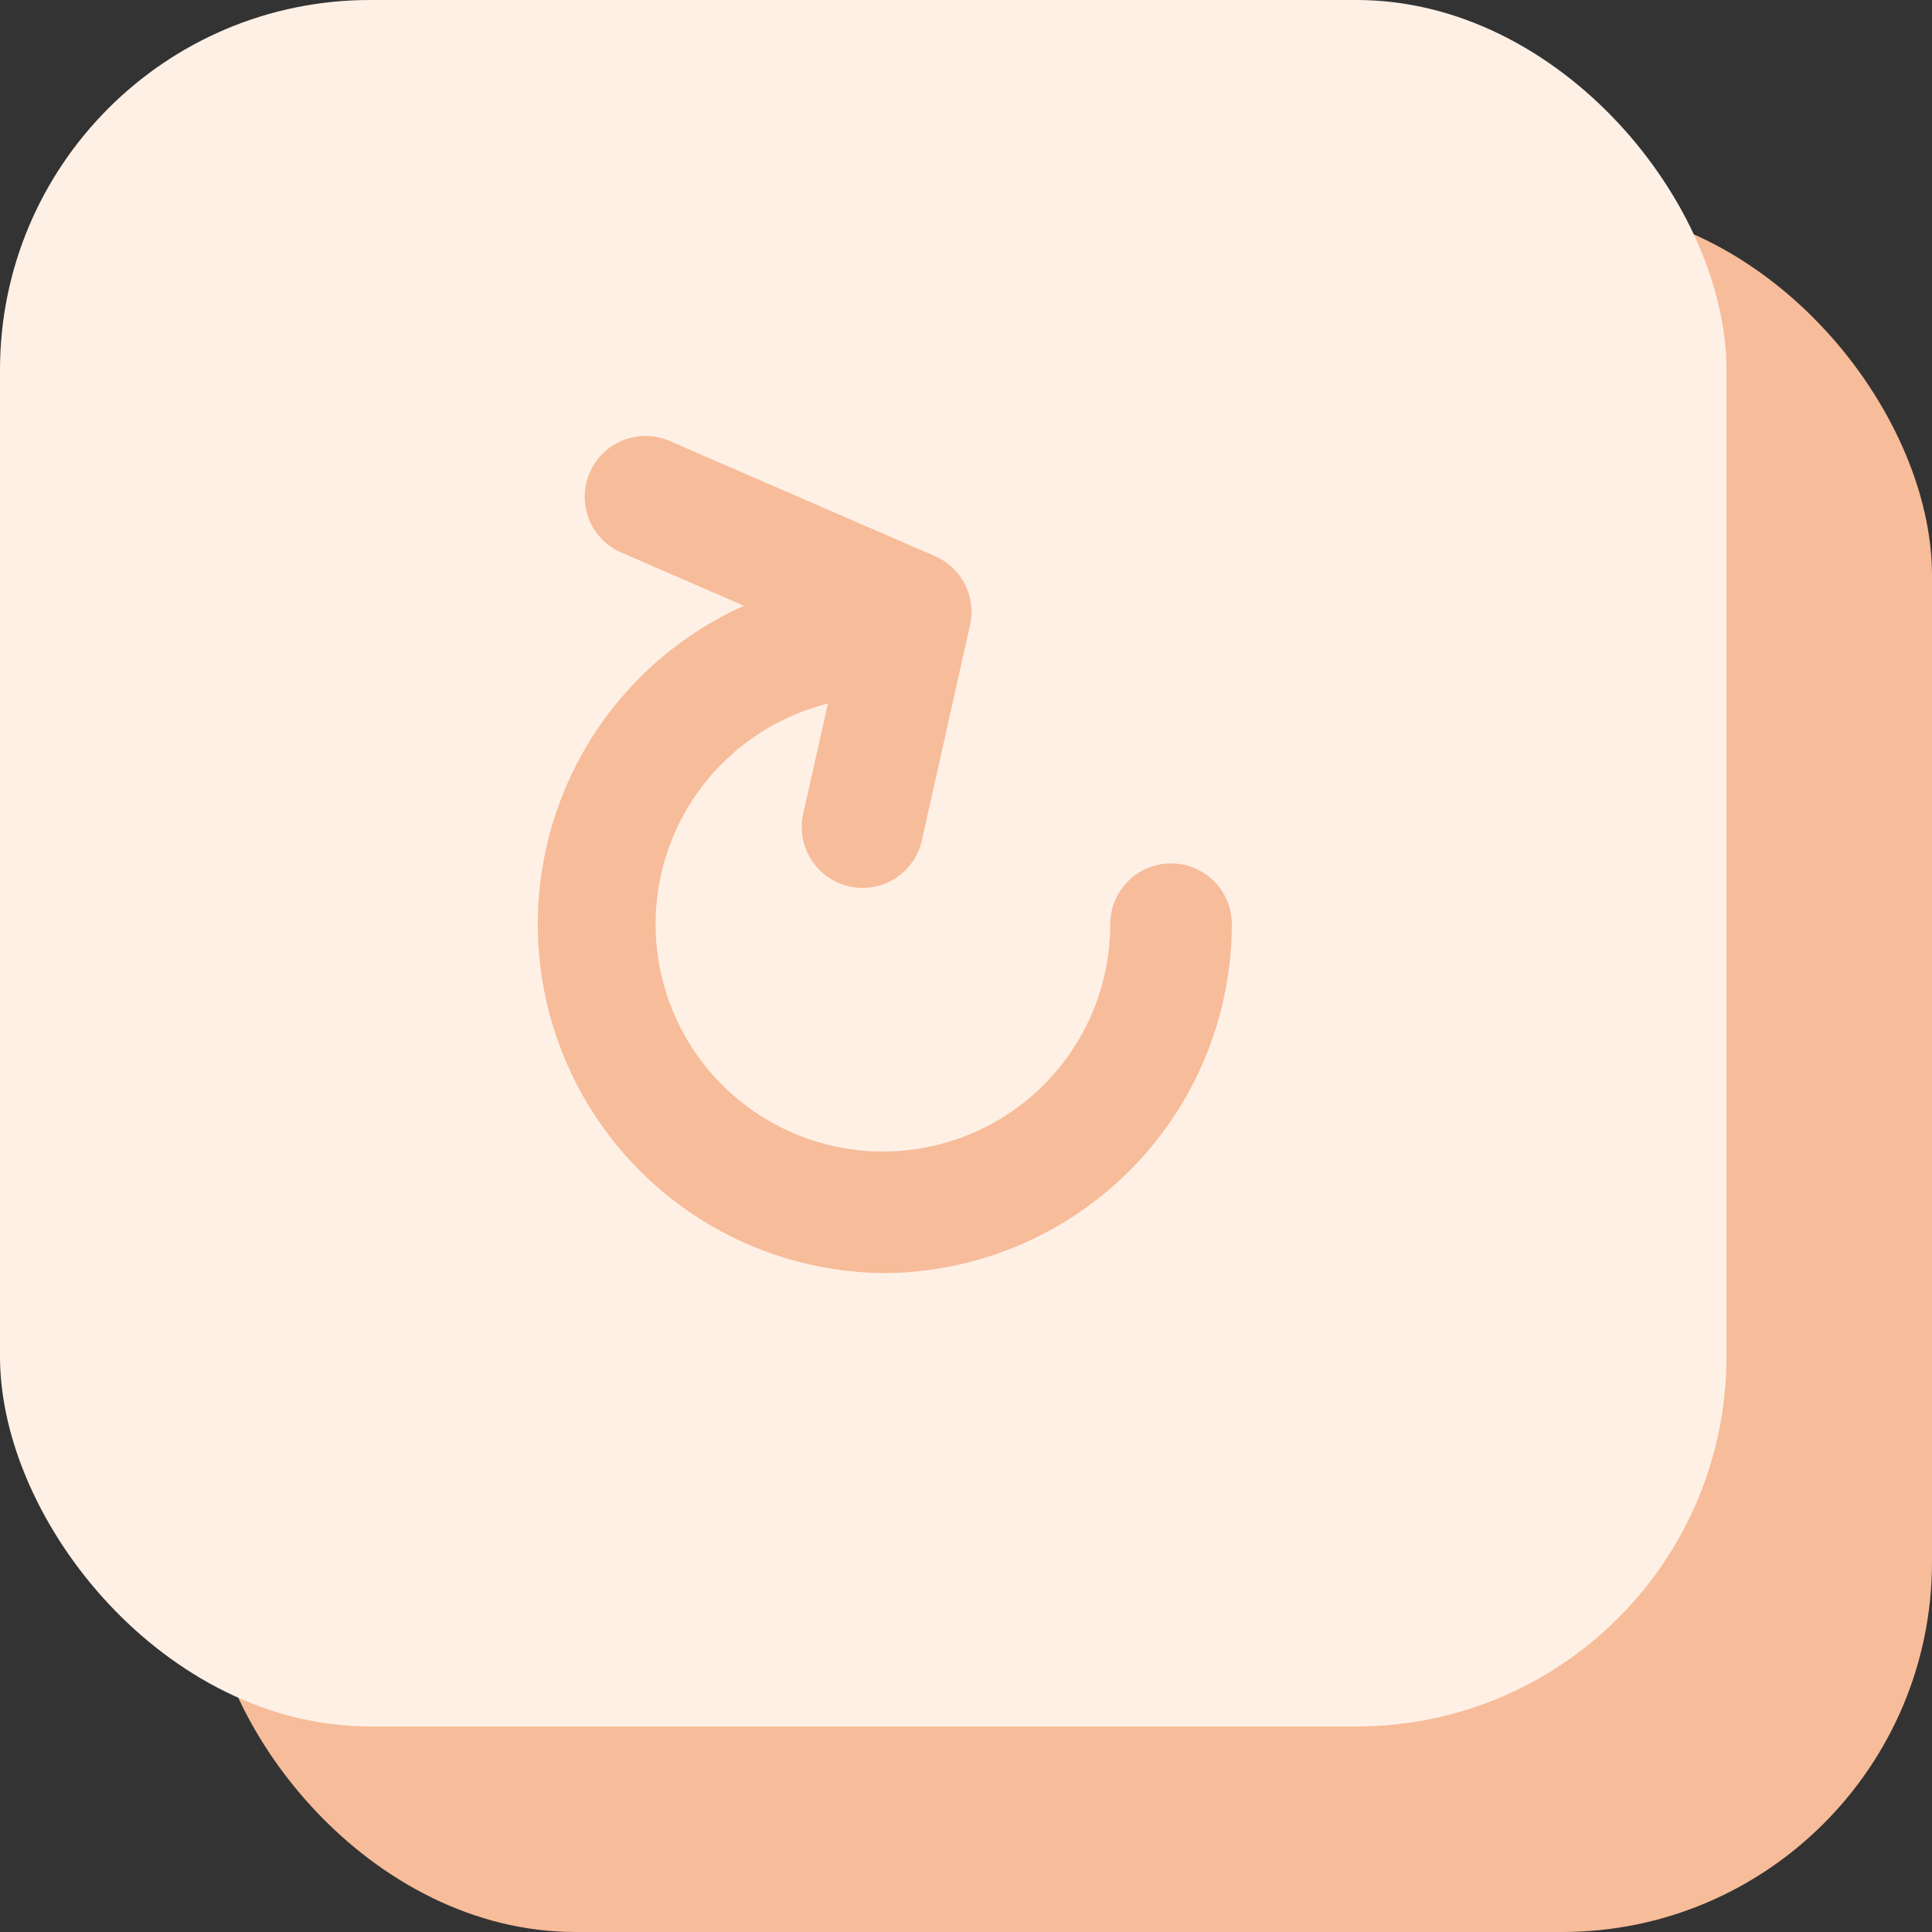 <svg xmlns="http://www.w3.org/2000/svg" xmlns:xlink="http://www.w3.org/1999/xlink" width="47" height="47" viewBox="0 0 47 47">
  <rect x="0" y="0" width="47" height="47" fill="#333333" stroke="none"/>
  <defs>
    <clipPath id="clip-path">
      <rect id="Rectangle_4" data-name="Rectangle 4" width="16.975" height="20.379" fill="#f7bc99"/>
    </clipPath>
  </defs>
  <g id="Groupe_5" data-name="Groupe 5" transform="translate(-744 -142)">
    <rect id="Rectangle_3" data-name="Rectangle 3" width="42" height="42" rx="9" transform="translate(749 147)" fill="#f7bc99"/>
    <rect id="Rectangle_2" data-name="Rectangle 2" width="42" height="42" rx="9" transform="translate(744 142)" fill="#fff0e6"/>
    <g id="Groupe_2" data-name="Groupe 2" transform="translate(756.991 152.591)">
      <g id="Groupe_1" data-name="Groupe 1" transform="translate(0 0)" clip-path="url(#clip-path)">
        <path id="Tracé_3" data-name="Tracé 3" d="M8.488,21.578a8.488,8.488,0,0,1,0-16.975,1.479,1.479,0,0,1,0,2.958,5.53,5.53,0,1,0,5.53,5.53,1.479,1.479,0,1,1,2.958,0,8.5,8.5,0,0,1-8.488,8.488" transform="translate(0 -1.199)" fill="#f7bc99"/>
        <path id="Tracé_4" data-name="Tracé 4" d="M8.416,11.01a1.482,1.482,0,0,1-1.446-1.8l.907-4.045L2.51,2.835A1.479,1.479,0,0,1,3.686.122l6.489,2.815a1.479,1.479,0,0,1,.854,1.68L9.857,9.855A1.48,1.48,0,0,1,8.416,11.01" transform="translate(-0.422 0)" fill="#f7bc99"/>
      </g>
    </g>
  </g>
</svg>
